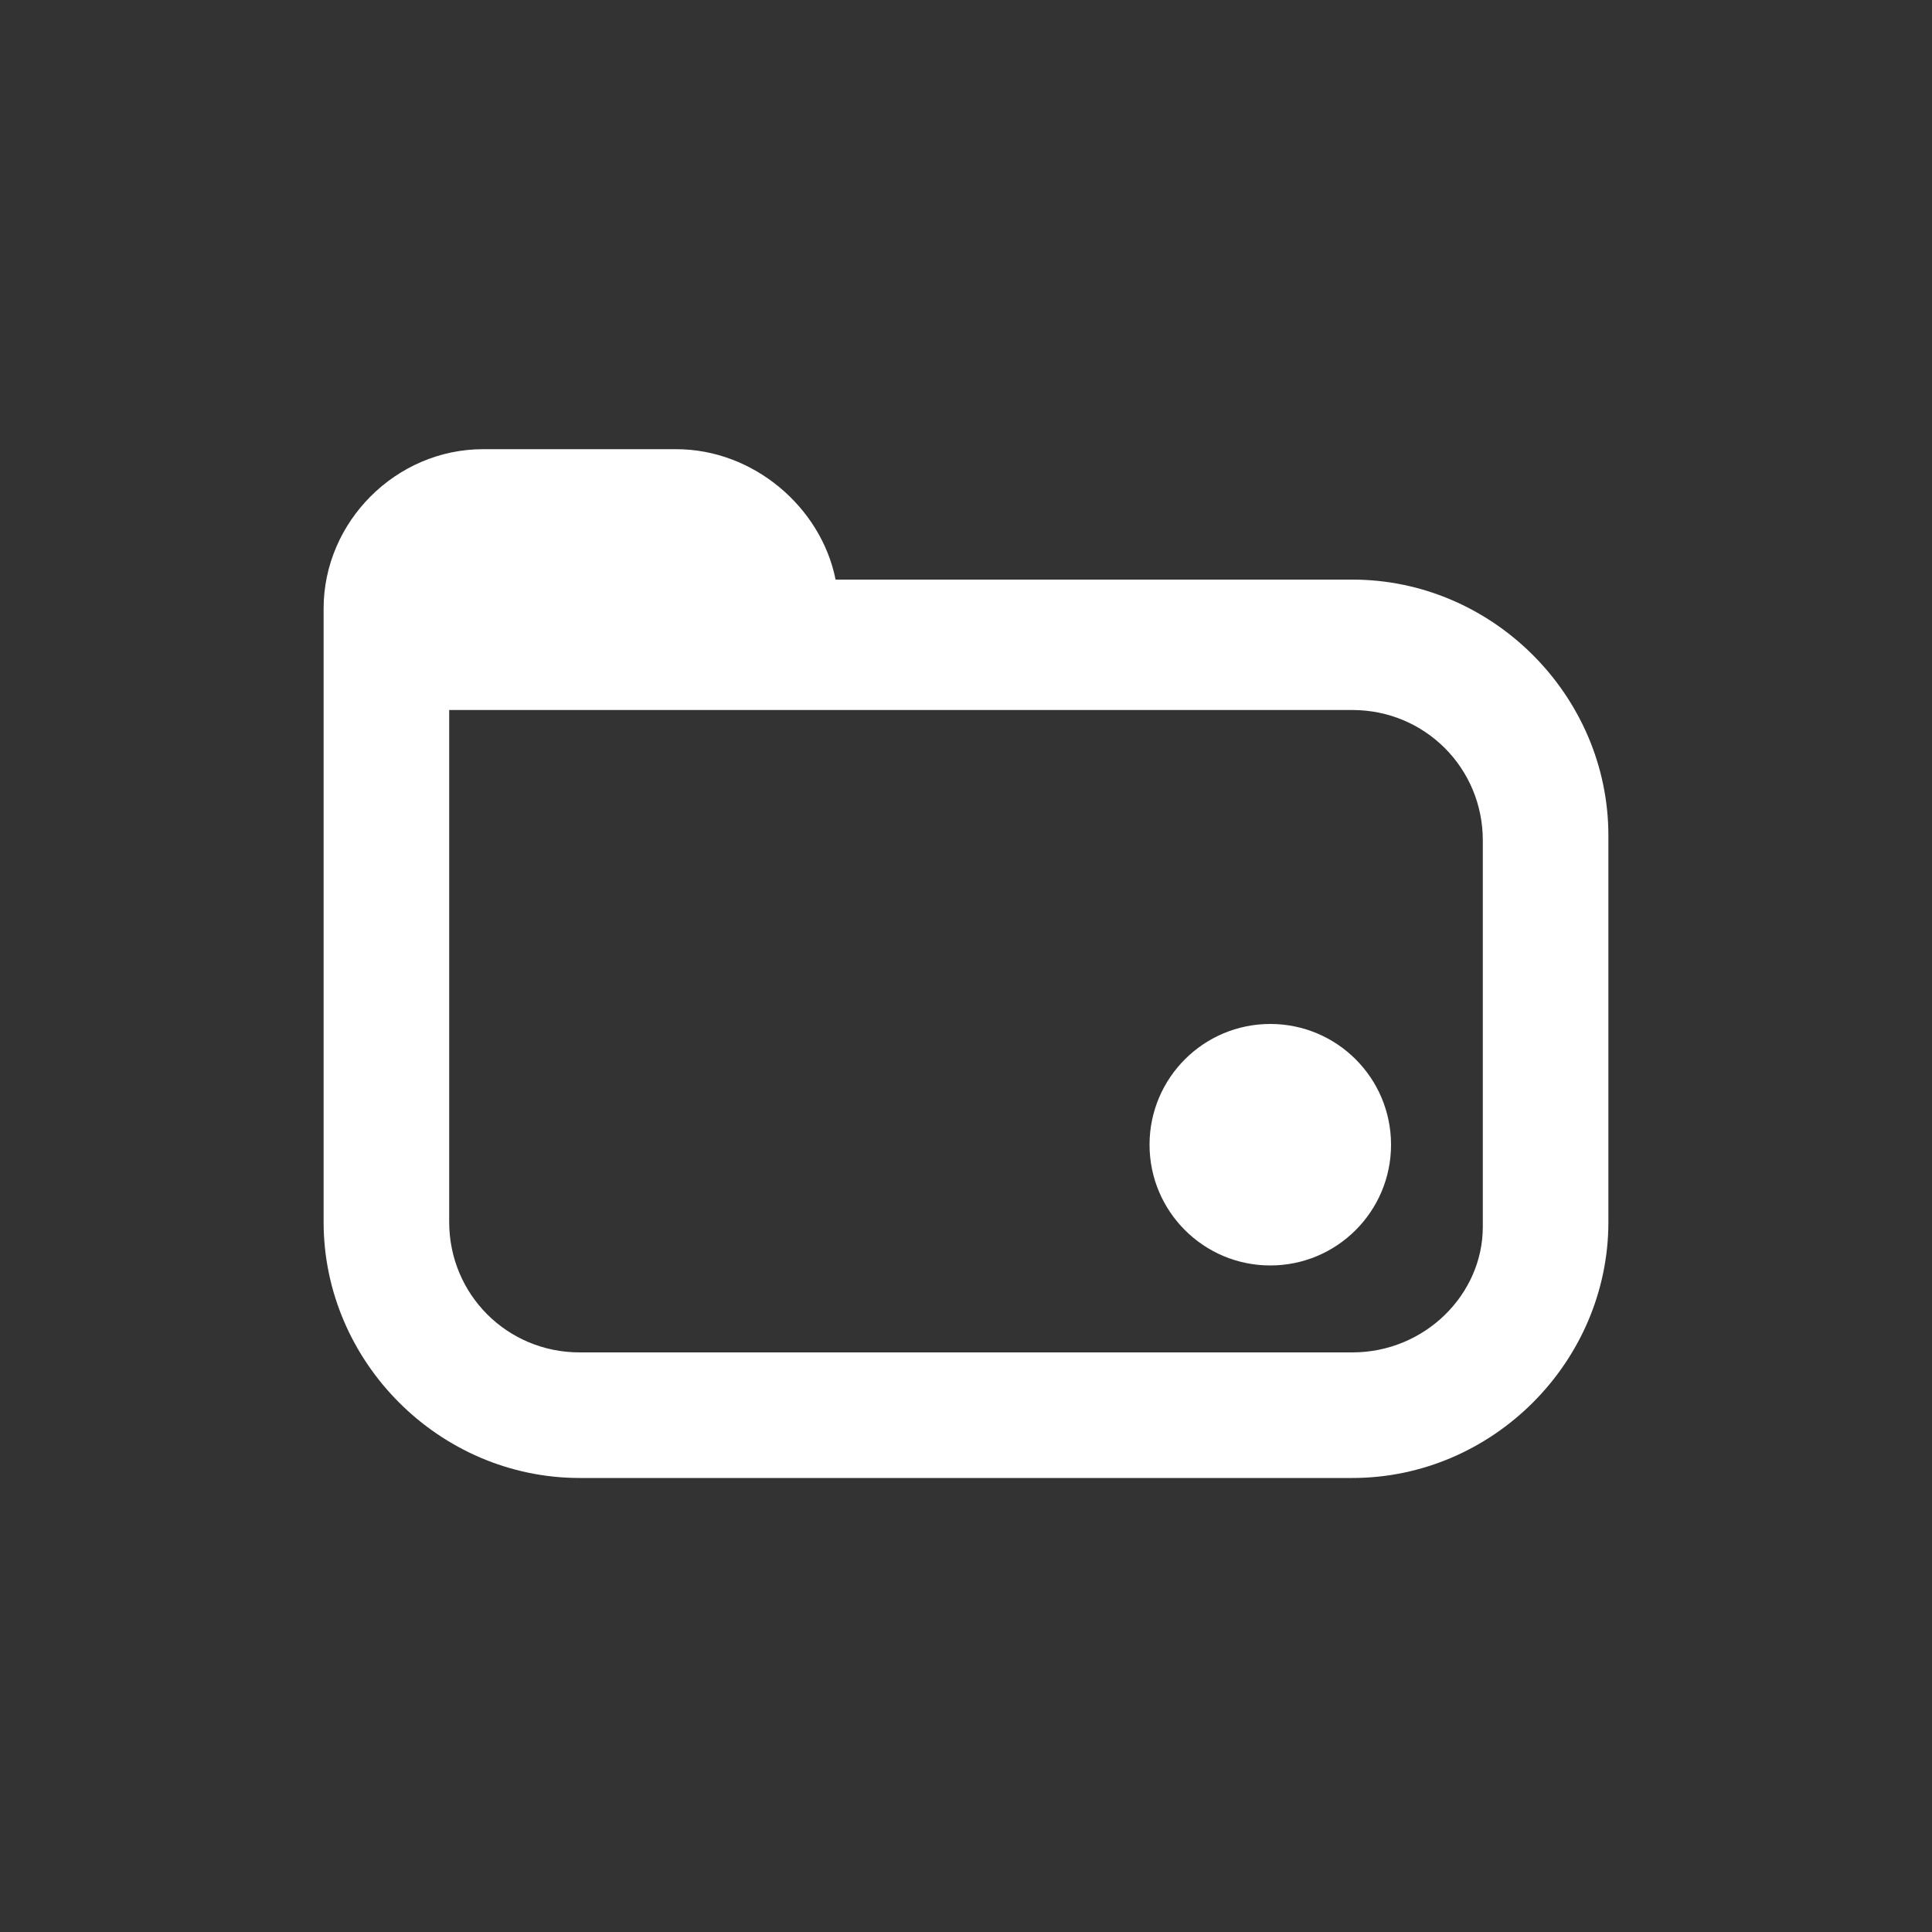 <?xml version="1.0" encoding="utf-8"?>
<!-- Generator: Adobe Illustrator 22.1.0, SVG Export Plug-In . SVG Version: 6.00 Build 0)  -->
<svg version="1.1" id="Layer_1" xmlns="http://www.w3.org/2000/svg" xmlns:xlink="http://www.w3.org/1999/xlink" x="0px" y="0px"
	 viewBox="0 0 40 40" style="enable-background:new 0 0 40 40;" xml:space="preserve">
<rect x="0" y="0" width="40" height="40" fill="#333333" stroke="none"/>
<style type="text/css">
	.st0{fill:#FFFFFF;}
</style>
<circle class="st0" cx="26.3" cy="23.7" r="2.5"/>
<path class="st0" d="M33.3,17.3c0-2.9-2.4-5.3-5.3-5.3H17.3C17,10.5,15.6,9.3,14,9.3h-4c-1.8,0-3.3,1.5-3.3,3.3v0.7v12
	c0,2.9,2.4,5.3,5.3,5.3h13.7H28c2.9,0,5.3-2.4,5.3-5.3V17.3z M28,28L28,28H12c-1.5,0-2.7-1.2-2.7-2.7V14.7H28c1.5,0,2.7,1.2,2.7,2.7
	v8C30.7,26.8,29.5,28,28,28z"/>
</svg>
